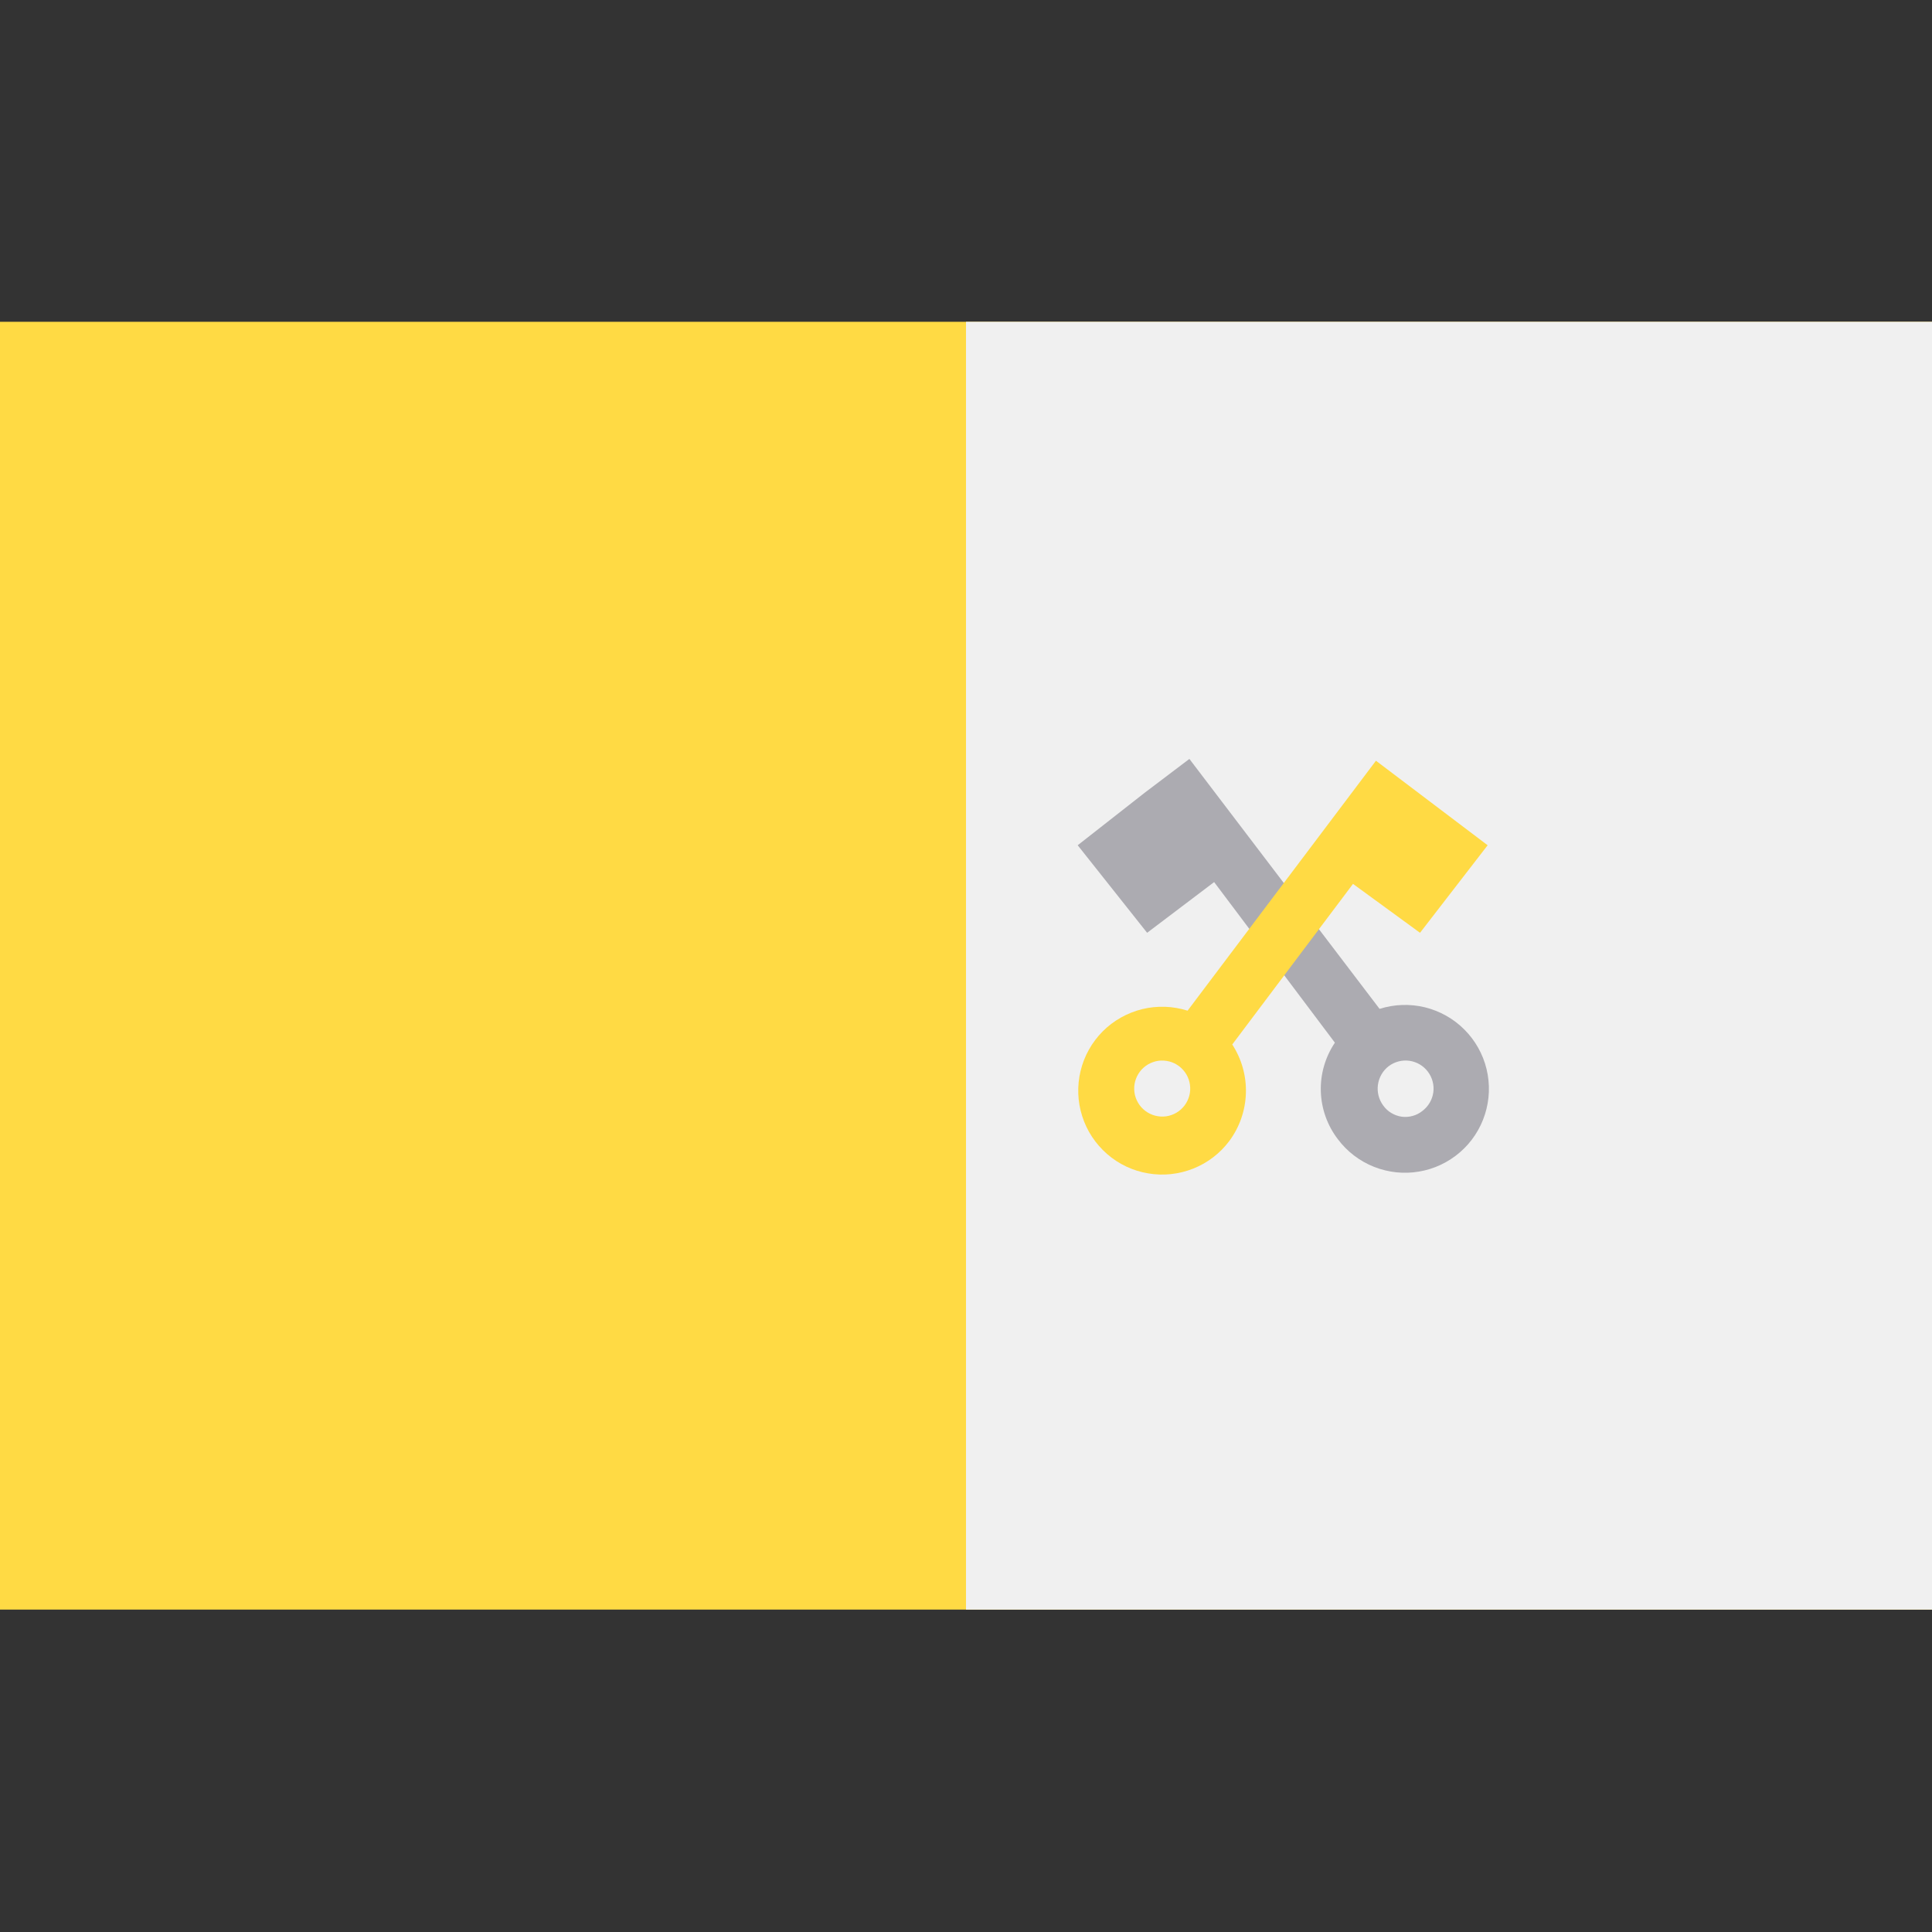 <svg width="32" height="32" viewBox="0 0 32 32" fill="none" xmlns="http://www.w3.org/2000/svg">
<rect x="0" y="0" width="32" height="32" fill="#333333" stroke="none"/>
<path d="M32 5.33H0V26.66H32V5.33Z" fill="#FFDA44"/>
<path d="M32 5.33H16V26.66H32V5.33Z" fill="#F0F0F0"/>
<path d="M23 17.66C23.098 17.586 23.222 17.553 23.344 17.57C23.466 17.587 23.576 17.652 23.65 17.75C23.724 17.848 23.757 17.972 23.74 18.094C23.723 18.215 23.658 18.326 23.56 18.4C23.512 18.439 23.457 18.467 23.398 18.483C23.338 18.5 23.276 18.504 23.216 18.496C23.155 18.487 23.096 18.466 23.044 18.434C22.991 18.403 22.946 18.36 22.91 18.31C22.837 18.211 22.806 18.088 22.823 17.967C22.84 17.845 22.903 17.735 23 17.66ZM20.11 14.61L22.11 17.27C21.95 17.508 21.868 17.791 21.877 18.078C21.886 18.365 21.985 18.642 22.16 18.87C22.313 19.074 22.52 19.232 22.757 19.326C22.994 19.42 23.252 19.448 23.503 19.405C23.755 19.363 23.989 19.252 24.182 19.085C24.375 18.918 24.518 18.701 24.595 18.458C24.673 18.215 24.682 17.955 24.622 17.707C24.562 17.459 24.435 17.233 24.255 17.053C24.075 16.872 23.848 16.745 23.601 16.684C23.353 16.624 23.093 16.633 22.85 16.71L19.7 12.57L18.96 13.13L17.85 14L19 15.45L20.11 14.61Z" fill="#ACABB1"/>
<path d="M19.62 18.31C19.546 18.408 19.435 18.473 19.314 18.49C19.192 18.506 19.068 18.474 18.97 18.4C18.872 18.326 18.807 18.215 18.79 18.094C18.773 17.972 18.806 17.848 18.88 17.75C18.917 17.701 18.963 17.66 19.015 17.63C19.068 17.599 19.126 17.579 19.186 17.57C19.247 17.562 19.308 17.566 19.367 17.581C19.426 17.596 19.481 17.623 19.53 17.66C19.578 17.697 19.619 17.743 19.65 17.795C19.681 17.848 19.701 17.906 19.709 17.966C19.718 18.027 19.714 18.088 19.699 18.147C19.683 18.206 19.657 18.261 19.62 18.31ZM23.52 15.45L24.64 14L23.53 13.16L22.79 12.6L19.67 16.74C19.427 16.663 19.167 16.654 18.92 16.714C18.672 16.775 18.445 16.902 18.265 17.082C18.085 17.263 17.958 17.489 17.898 17.737C17.838 17.985 17.847 18.245 17.925 18.488C18.002 18.731 18.145 18.947 18.338 19.115C18.53 19.282 18.765 19.393 19.017 19.435C19.268 19.478 19.526 19.45 19.763 19.356C20 19.262 20.207 19.104 20.36 18.9C20.531 18.67 20.627 18.394 20.636 18.108C20.645 17.822 20.566 17.54 20.41 17.3L22.41 14.64L23.52 15.45Z" fill="#FFDA44"/>
</svg>
